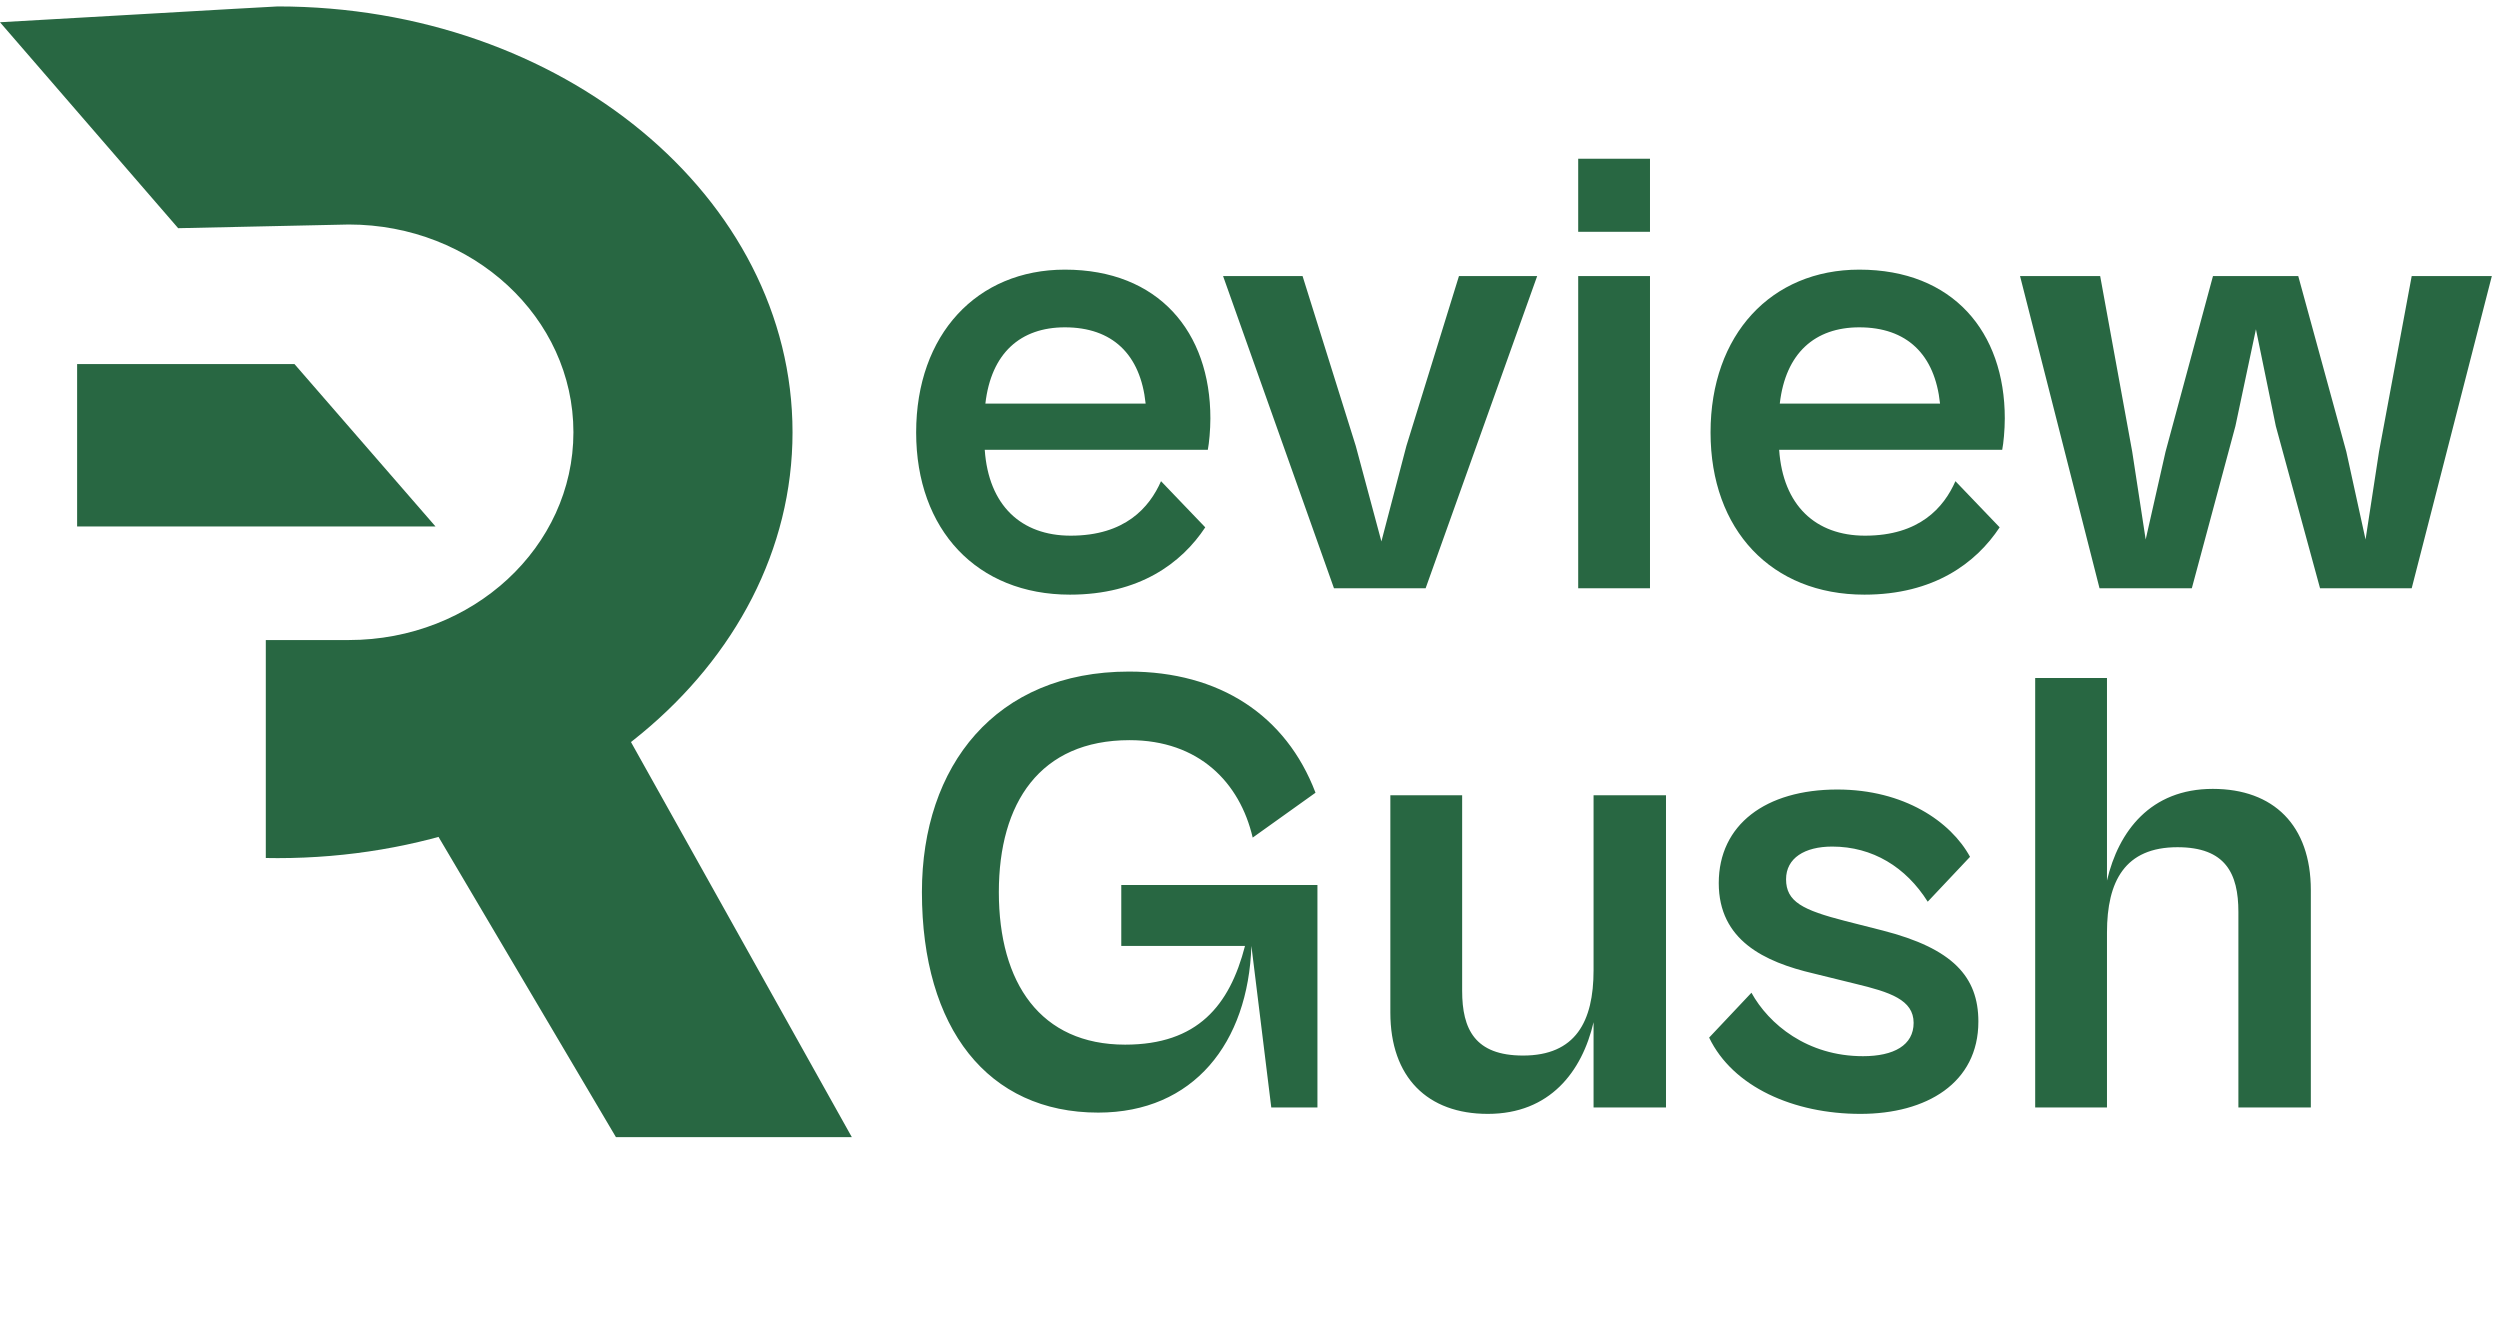 <svg width="391" height="206" viewBox="0 0 391 206" fill="none" xmlns="http://www.w3.org/2000/svg">
<path d="M133.224 177.846H96.331L61.976 119.709L92.027 104.149L133.224 177.846Z" fill="#286742"/>
<path d="M46.058 56.943L68.108 82.334H12.061V56.943H46.058Z" fill="#286742"/>
<path d="M43.43 1.007C42.809 1.007 0.619 3.468 0 3.479L27.865 35.689L54.553 35.113C73.955 35.113 89.683 49.663 89.683 67.608V67.609C89.683 85.555 73.955 100.103 54.553 100.103H41.571V134.191C42.189 134.201 42.809 134.21 43.43 134.21C87.9 134.21 123.951 104.391 123.951 67.609C123.951 30.825 87.9 1.007 43.43 1.007Z" fill="#286742"/>
<path d="M167.347 93.003C178.175 93.003 184.792 88.09 188.502 82.475L181.584 75.257C179.779 79.368 175.969 83.779 167.448 83.779C159.728 83.779 154.615 79.067 154.013 70.344H188.903C189.103 69.342 189.304 67.236 189.304 65.432C189.304 51.897 181.183 42.172 166.545 42.172C152.81 42.172 143.286 52.298 143.286 67.637C143.286 82.877 152.81 93.003 167.347 93.003ZM166.545 51.195C173.964 51.195 178.376 55.406 179.178 63.126H154.113C155.016 55.206 159.627 51.195 166.545 51.195ZM222.969 92L240.414 43.175H228.182L219.961 69.743L216.051 84.681L212.041 69.743L203.72 43.175H191.288L208.632 92H222.969ZM258.059 36.257V24.828H246.83V36.257H258.059ZM258.059 92V43.175H246.83V92H258.059ZM291.592 93.003C302.42 93.003 309.037 88.09 312.746 82.475L305.829 75.257C304.024 79.368 300.214 83.779 291.692 83.779C283.973 83.779 278.859 79.067 278.258 70.344H313.147C313.348 69.342 313.549 67.236 313.549 65.432C313.549 51.897 305.428 42.172 290.79 42.172C277.055 42.172 267.53 52.298 267.53 67.637C267.53 82.877 277.055 93.003 291.592 93.003ZM290.79 51.195C298.209 51.195 302.62 55.406 303.423 63.126H278.358C279.26 55.206 283.872 51.195 290.79 51.195ZM342.803 92L349.62 66.635L352.828 51.496L355.936 66.635L362.854 92H377.191L389.723 43.175H377.191L372.078 70.645L369.972 84.38L366.965 70.645L359.445 43.175H346.111L338.692 70.645L335.584 84.38L333.479 70.645L328.466 43.175H315.934L328.365 92H342.803Z" fill="#286742"/>
<path d="M171.759 174.011C186.697 174.011 195.219 163.083 195.72 147.944L198.828 173.209H206.047V138.419H175.368V147.944H194.718C192.311 157.268 187.299 163.383 175.969 163.383C162.735 163.383 156.219 153.759 156.219 139.522C156.219 125.586 162.635 115.761 176.671 115.761C187.499 115.761 193.916 122.378 195.921 131L205.746 123.982C201.134 111.851 190.707 105.034 176.571 105.034C155.717 105.034 144.188 119.771 144.188 139.522C144.188 160.877 154.514 174.011 171.759 174.011ZM232.69 174.211C242.415 174.211 247.428 167.594 249.233 159.874V173.209H260.562V124.383H249.233V151.754C249.233 159.774 246.425 165.088 238.204 165.088C230.685 165.088 228.68 160.977 228.68 154.962V124.383H217.451V158.371C217.451 168.497 223.266 174.211 232.69 174.211ZM290.969 174.211C301.296 174.211 309.417 169.399 309.417 159.774C309.417 152.756 305.407 148.345 294.478 145.538L288.563 144.034C281.946 142.329 279.34 141.026 279.34 137.517C279.34 134.208 282.247 132.404 286.558 132.404C292.874 132.404 298.088 135.612 301.496 141.026L308.113 134.008C305.106 128.494 297.787 123.481 287.36 123.481C276.131 123.481 268.813 128.995 268.813 138.119C268.813 147.041 275.931 150.45 283.651 152.255L290.167 153.859C295.581 155.162 299.291 156.365 299.291 159.975C299.291 163.484 296.183 165.188 291.37 165.188C282.648 165.188 276.633 160.175 273.926 155.263L267.309 162.281C271.018 170 280.543 174.211 290.969 174.211ZM329.532 173.209V145.838C329.532 137.818 332.339 132.504 340.56 132.504C348.079 132.504 350.085 136.615 350.085 142.63V173.209H361.414V139.221C361.414 129.095 355.599 123.381 346.074 123.381C336.349 123.381 331.336 129.998 329.532 137.717V106.036H318.303V173.209H329.532Z" fill="#286742"/>
</svg>
